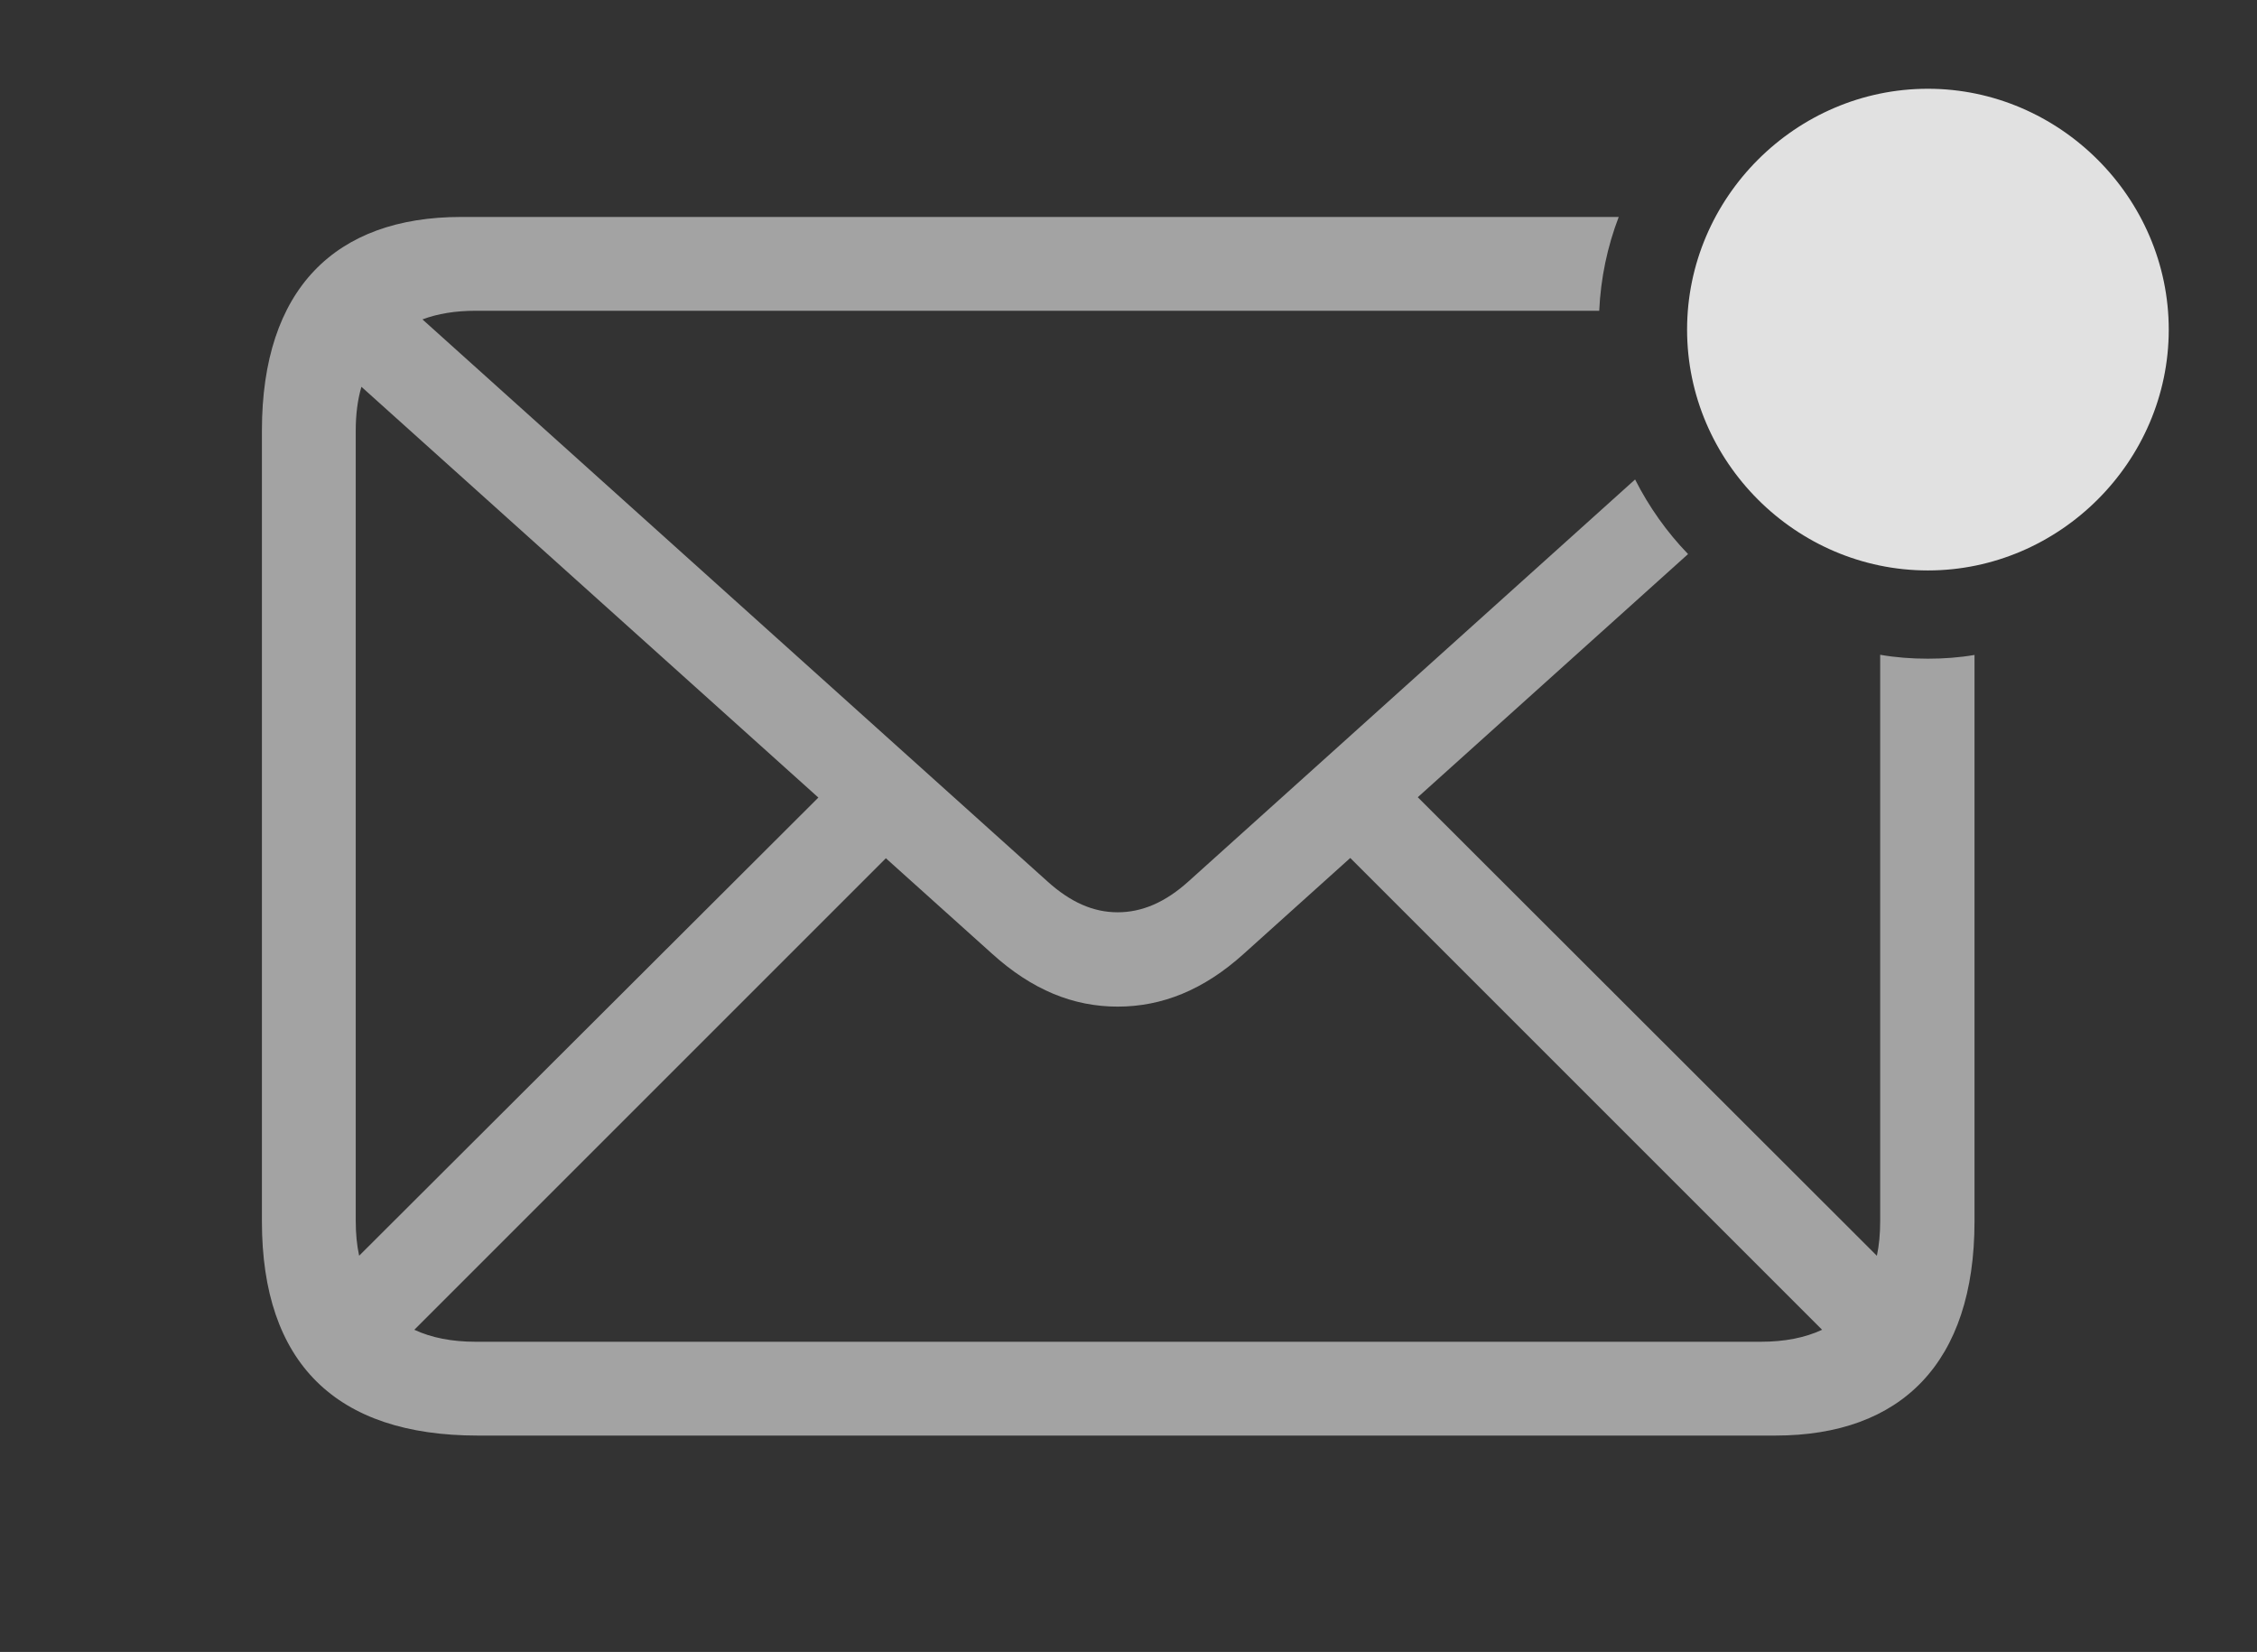 <?xml version="1.0" encoding="UTF-8"?>
<!--Generator: Apple Native CoreSVG 232.5-->
<!DOCTYPE svg
PUBLIC "-//W3C//DTD SVG 1.1//EN"
       "http://www.w3.org/Graphics/SVG/1.1/DTD/svg11.dtd">
<svg version="1.1" xmlns="http://www.w3.org/2000/svg" xmlns:xlink="http://www.w3.org/1999/xlink" width="39.717" height="29.072">
 <rect width="100%" height="100%" fill="#333333" stroke="none"/>
 <g>
  <rect height="29.072" opacity="0" width="39.717" x="0" y="0"/>
  <path d="M28.142 5.469L8.369 5.469C8.015 5.469 7.702 5.52 7.434 5.621L18.428 15.508C18.838 15.879 19.238 16.055 19.668 16.055C20.098 16.055 20.508 15.879 20.918 15.508L28.773 8.438C29.018 8.922 29.332 9.364 29.705 9.751L24.949 14.03L33.028 22.1C33.067 21.916 33.086 21.713 33.086 21.494L33.086 11.523C33.359 11.571 33.64 11.592 33.926 11.592C34.205 11.592 34.479 11.572 34.746 11.526L34.746 21.494C34.746 23.984 33.457 25.264 31.24 25.264L8.408 25.264C5.908 25.264 4.609 23.984 4.609 21.494L4.609 7.578C4.609 5.088 5.898 3.818 8.115 3.818L28.485 3.818C28.287 4.336 28.168 4.891 28.142 5.469ZM21.885 16.787C21.182 17.422 20.449 17.715 19.668 17.715C18.887 17.715 18.164 17.422 17.461 16.787L15.589 15.104L7.291 23.402C7.591 23.542 7.952 23.613 8.369 23.613L30.986 23.613C31.404 23.613 31.765 23.542 32.064 23.402L23.761 15.099ZM6.26 7.578L6.26 21.484C6.26 21.707 6.279 21.912 6.32 22.099L14.401 14.036L6.36 6.807C6.293 7.035 6.26 7.293 6.26 7.578Z" fill="#ffffff" fill-opacity="0.55"/>
  <path d="M33.926 10.039C36.24 10.039 38.164 8.125 38.164 5.801C38.164 3.477 36.24 1.562 33.926 1.562C31.602 1.562 29.688 3.477 29.688 5.801C29.688 8.125 31.602 10.039 33.926 10.039Z" fill="#ffffff" fill-opacity="0.85"/>
 </g>
</svg>
